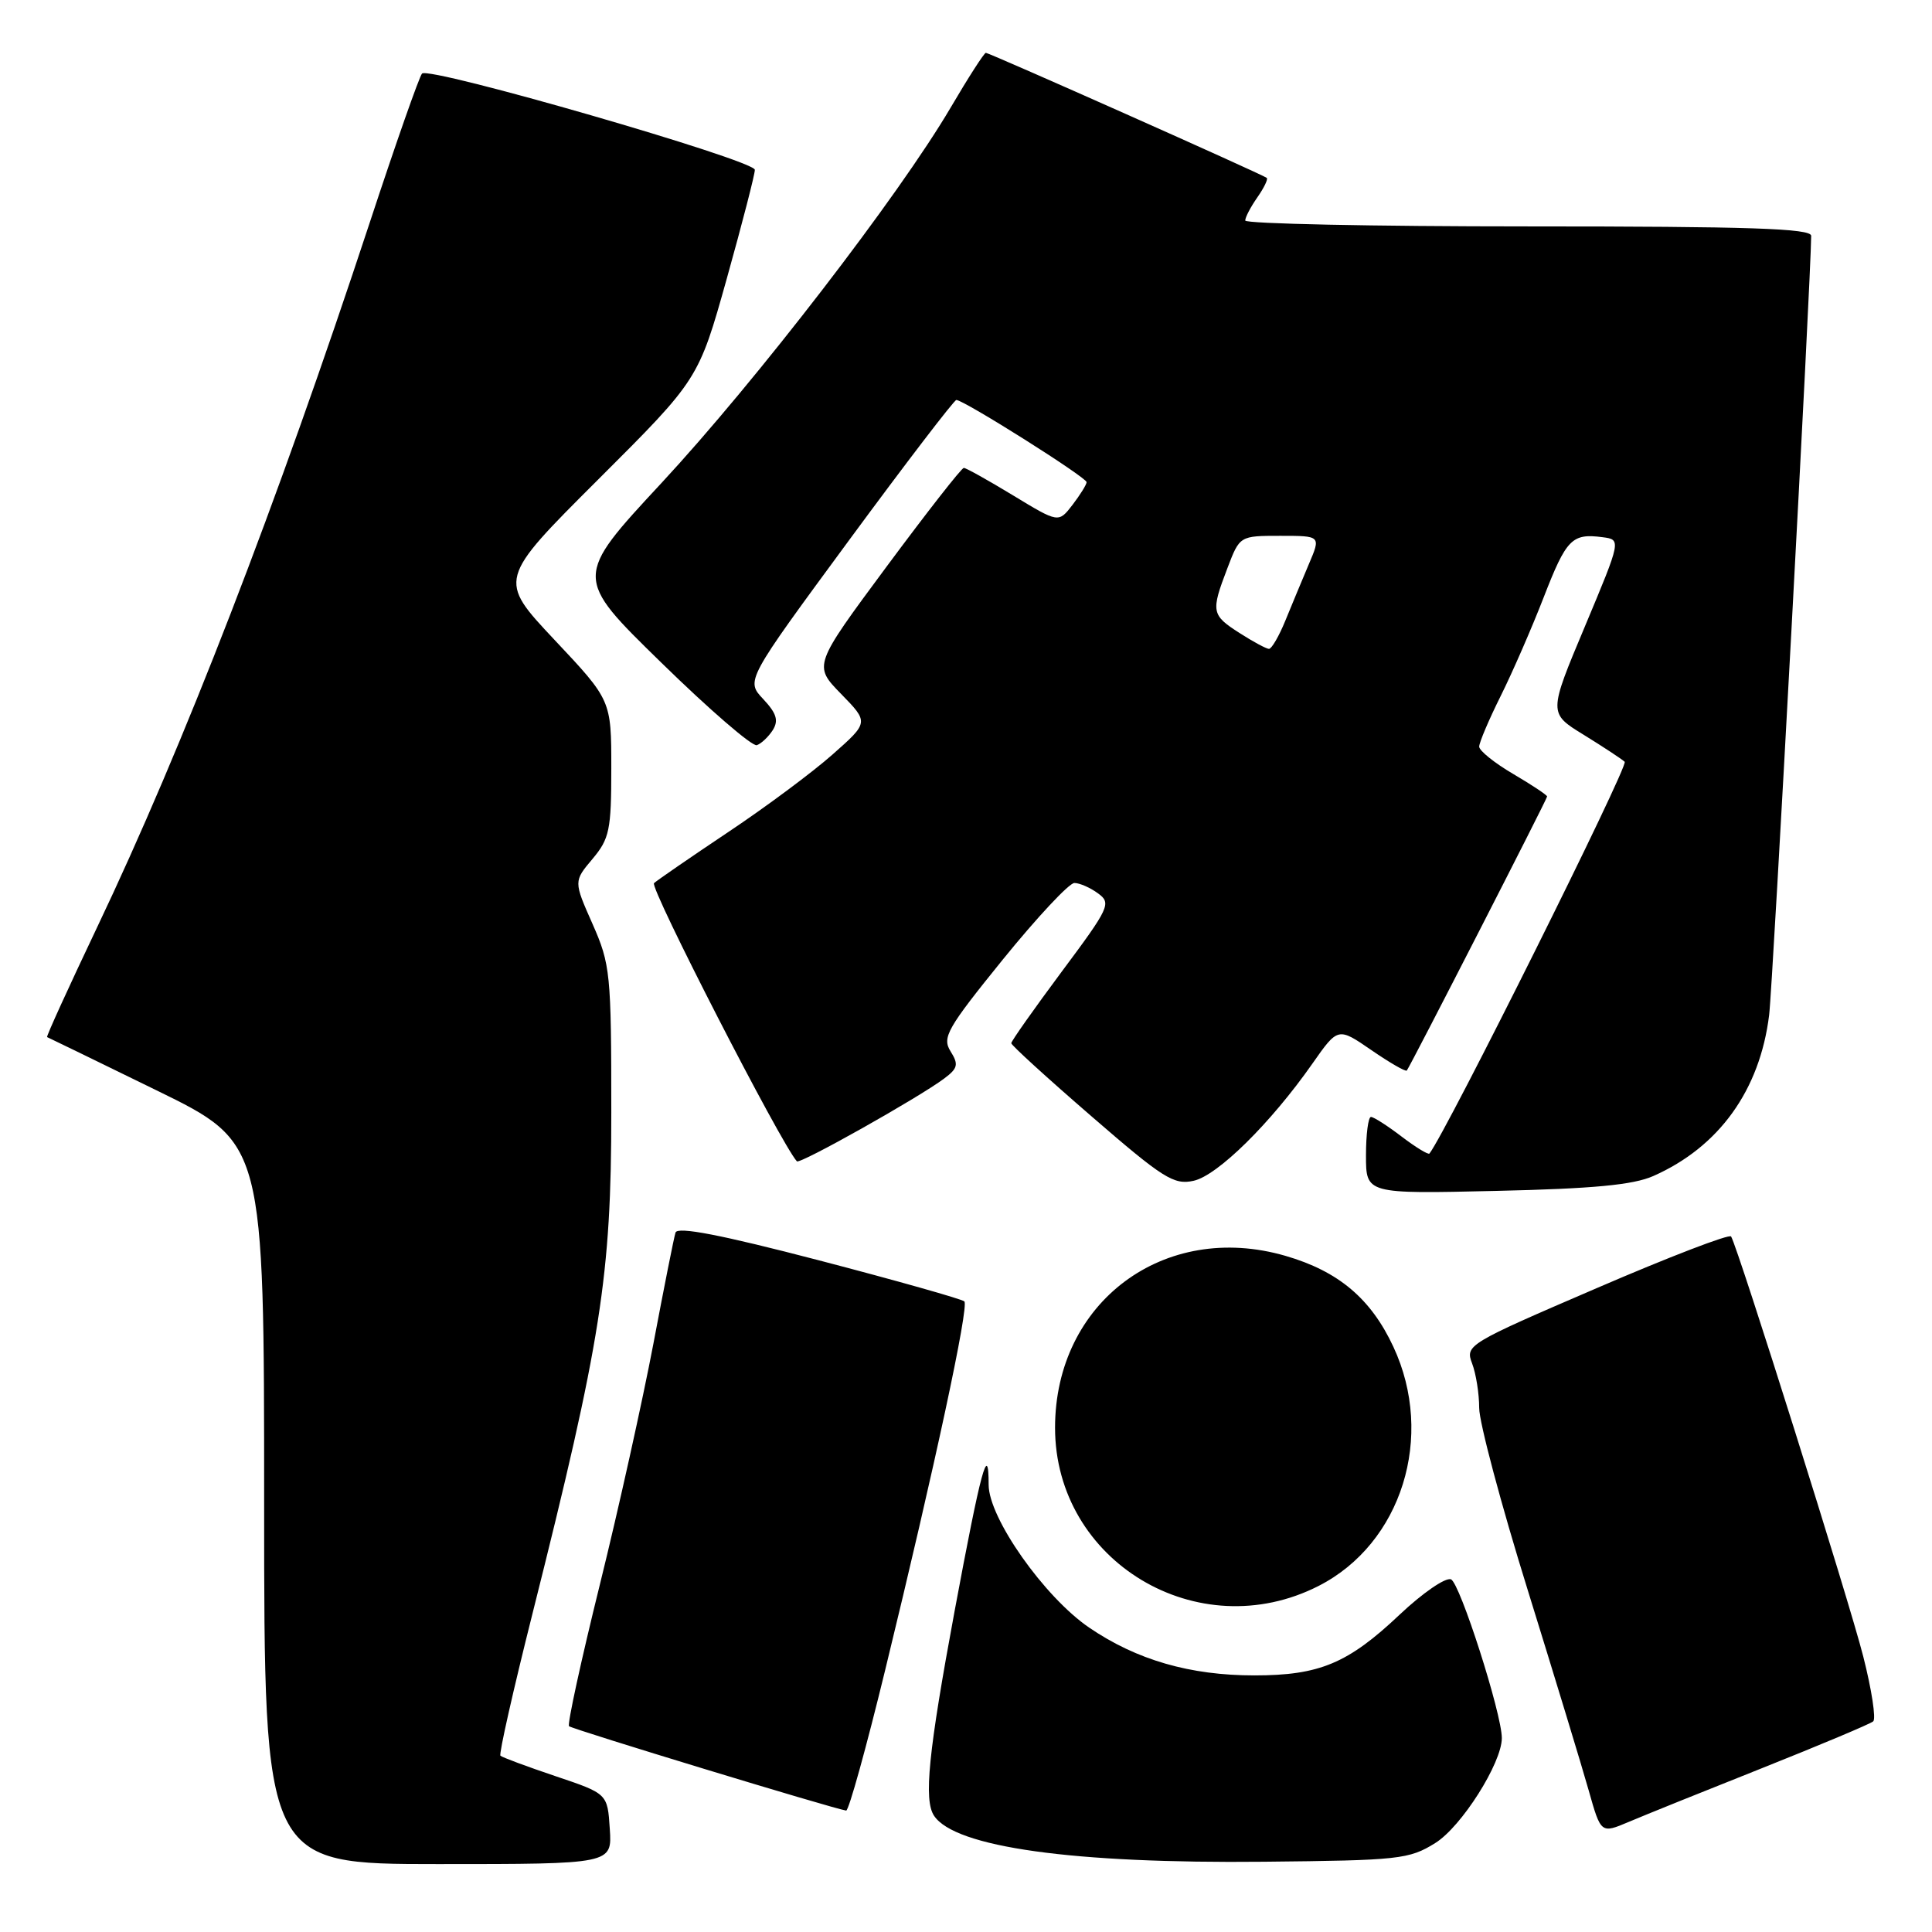 <?xml version="1.0" encoding="UTF-8" standalone="no"?>
<!DOCTYPE svg PUBLIC "-//W3C//DTD SVG 1.1//EN" "http://www.w3.org/Graphics/SVG/1.1/DTD/svg11.dtd" >
<svg xmlns="http://www.w3.org/2000/svg" xmlns:xlink="http://www.w3.org/1999/xlink" version="1.1" viewBox="0 0 256 256">
 <g >
 <path fill="currentColor"
d=" M 80.80 242.34 C 80.50 237.67 80.50 237.67 73.60 235.35 C 69.80 234.07 66.52 232.85 66.31 232.64 C 66.09 232.43 68.00 223.98 70.54 213.88 C 79.67 177.56 81.00 169.08 81.00 147.37 C 81.00 128.95 80.88 127.79 78.51 122.42 C 76.01 116.78 76.01 116.78 78.51 113.81 C 80.76 111.13 81.00 109.98 81.00 101.81 C 81.00 92.78 81.00 92.78 73.48 84.79 C 65.97 76.80 65.97 76.80 79.26 63.54 C 92.56 50.27 92.56 50.27 96.31 36.89 C 98.37 29.52 100.04 23.05 100.02 22.50 C 99.98 21.22 56.83 8.75 55.92 9.75 C 55.55 10.16 52.43 19.05 48.99 29.50 C 36.61 67.04 24.31 98.85 12.85 122.91 C 9.08 130.84 6.10 137.37 6.24 137.42 C 6.39 137.47 12.91 140.65 20.75 144.48 C 35.00 151.44 35.00 151.44 35.00 199.22 C 35.00 247.00 35.00 247.00 58.05 247.00 C 81.11 247.00 81.11 247.00 80.80 242.34 Z  M 190.18 244.21 C 193.65 242.06 199.00 233.61 199.00 230.30 C 199.00 227.07 193.44 209.72 192.26 209.27 C 191.53 208.99 188.49 211.09 185.48 213.93 C 178.63 220.41 174.84 222.00 166.21 222.00 C 157.69 222.00 150.63 219.96 144.34 215.68 C 138.39 211.63 131.00 201.14 131.00 196.74 C 131.00 190.93 129.98 194.73 126.49 213.47 C 123.01 232.22 122.38 238.52 123.77 240.60 C 126.55 244.77 142.17 246.95 167.50 246.69 C 185.38 246.51 186.72 246.37 190.18 244.21 Z  M 233.50 234.28 C 241.20 231.21 247.82 228.43 248.21 228.09 C 248.60 227.76 248.01 223.89 246.89 219.49 C 245.07 212.28 230.33 165.44 229.38 163.84 C 229.17 163.47 221.15 166.55 211.56 170.69 C 194.46 178.05 194.14 178.24 195.06 180.66 C 195.58 182.02 196.00 184.68 196.00 186.57 C 196.00 188.46 198.90 199.35 202.45 210.75 C 205.99 222.16 209.62 234.08 210.51 237.24 C 212.13 242.97 212.13 242.97 215.82 241.41 C 217.84 240.55 225.80 237.34 233.50 234.28 Z  M 117.30 221.25 C 123.88 194.26 128.42 173.09 127.78 172.44 C 127.47 172.14 118.82 169.69 108.55 167.01 C 95.52 163.61 89.77 162.50 89.51 163.32 C 89.30 163.97 87.98 170.62 86.57 178.09 C 85.15 185.56 81.97 199.92 79.48 209.98 C 76.99 220.05 75.15 228.49 75.40 228.73 C 75.78 229.12 110.41 239.66 112.12 239.91 C 112.46 239.96 114.79 231.56 117.30 221.25 Z  M 174.73 210.14 C 185.73 204.53 190.17 190.34 184.63 178.46 C 181.66 172.08 177.36 168.45 170.34 166.41 C 154.27 161.74 139.80 172.53 139.80 189.18 C 139.80 206.91 158.76 218.29 174.73 210.14 Z  M 219.07 155.83 C 227.78 151.98 233.19 144.46 234.42 134.50 C 234.90 130.61 239.97 36.70 239.99 31.25 C 240.00 30.27 231.84 30.00 202.50 30.00 C 181.88 30.00 165.00 29.65 165.00 29.22 C 165.00 28.79 165.72 27.42 166.60 26.16 C 167.48 24.90 168.05 23.74 167.85 23.57 C 167.33 23.13 131.09 7.00 130.63 7.00 C 130.41 7.00 128.31 10.26 125.97 14.25 C 119.09 25.95 100.16 50.52 87.65 64.00 C 76.04 76.50 76.04 76.50 87.62 87.80 C 93.98 94.02 99.68 98.94 100.28 98.74 C 100.87 98.54 101.82 97.64 102.40 96.74 C 103.19 95.47 102.90 94.52 101.13 92.63 C 98.82 90.18 98.82 90.18 112.50 71.59 C 120.03 61.36 126.43 53.00 126.72 53.00 C 127.72 53.00 144.00 63.27 143.98 63.89 C 143.97 64.22 143.12 65.58 142.11 66.90 C 140.26 69.30 140.26 69.30 134.25 65.65 C 130.94 63.64 128.00 62.00 127.71 62.00 C 127.41 62.00 122.81 67.89 117.47 75.09 C 107.77 88.18 107.77 88.18 111.45 91.95 C 115.13 95.72 115.13 95.72 110.31 99.98 C 107.67 102.32 101.45 106.95 96.50 110.25 C 91.55 113.56 87.12 116.61 86.66 117.02 C 86.04 117.58 103.48 151.55 105.59 153.88 C 105.97 154.31 121.74 145.44 125.11 142.91 C 126.93 141.55 127.04 141.04 125.95 139.30 C 124.81 137.47 125.49 136.27 132.89 127.13 C 137.41 121.56 141.67 117.00 142.36 117.00 C 143.05 117.00 144.47 117.62 145.50 118.38 C 147.28 119.68 147.03 120.24 140.69 128.74 C 137.01 133.69 134.00 137.95 134.00 138.23 C 134.00 138.50 138.78 142.86 144.62 147.91 C 154.14 156.16 155.54 157.04 158.16 156.46 C 161.33 155.77 168.38 148.82 173.89 140.95 C 177.29 136.10 177.29 136.10 181.72 139.15 C 184.15 140.82 186.26 142.04 186.41 141.85 C 186.93 141.16 205.00 105.88 205.00 105.54 C 205.00 105.35 202.97 104.00 200.50 102.55 C 198.03 101.10 196.00 99.47 196.00 98.93 C 196.00 98.39 197.28 95.37 198.85 92.22 C 200.42 89.07 202.98 83.19 204.55 79.14 C 207.55 71.41 208.29 70.65 212.33 71.18 C 214.83 71.50 214.83 71.50 210.01 83.00 C 205.18 94.50 205.18 94.50 209.84 97.36 C 212.40 98.94 214.85 100.55 215.28 100.94 C 215.84 101.45 191.63 150.02 189.41 152.85 C 189.26 153.04 187.60 152.03 185.72 150.60 C 183.85 149.17 182.02 148.00 181.66 148.00 C 181.30 148.00 181.00 150.29 181.00 153.10 C 181.00 158.20 181.00 158.20 198.25 157.80 C 211.10 157.51 216.41 157.01 219.07 155.83 Z  M 164.25 83.88 C 160.51 81.49 160.43 81.06 162.64 75.28 C 164.27 71.00 164.27 71.00 169.65 71.00 C 175.03 71.00 175.03 71.00 173.43 74.75 C 172.56 76.81 171.15 80.19 170.31 82.25 C 169.47 84.31 168.49 85.99 168.14 85.98 C 167.79 85.97 166.04 85.03 164.25 83.88 Z "/>
</g>
</svg>
